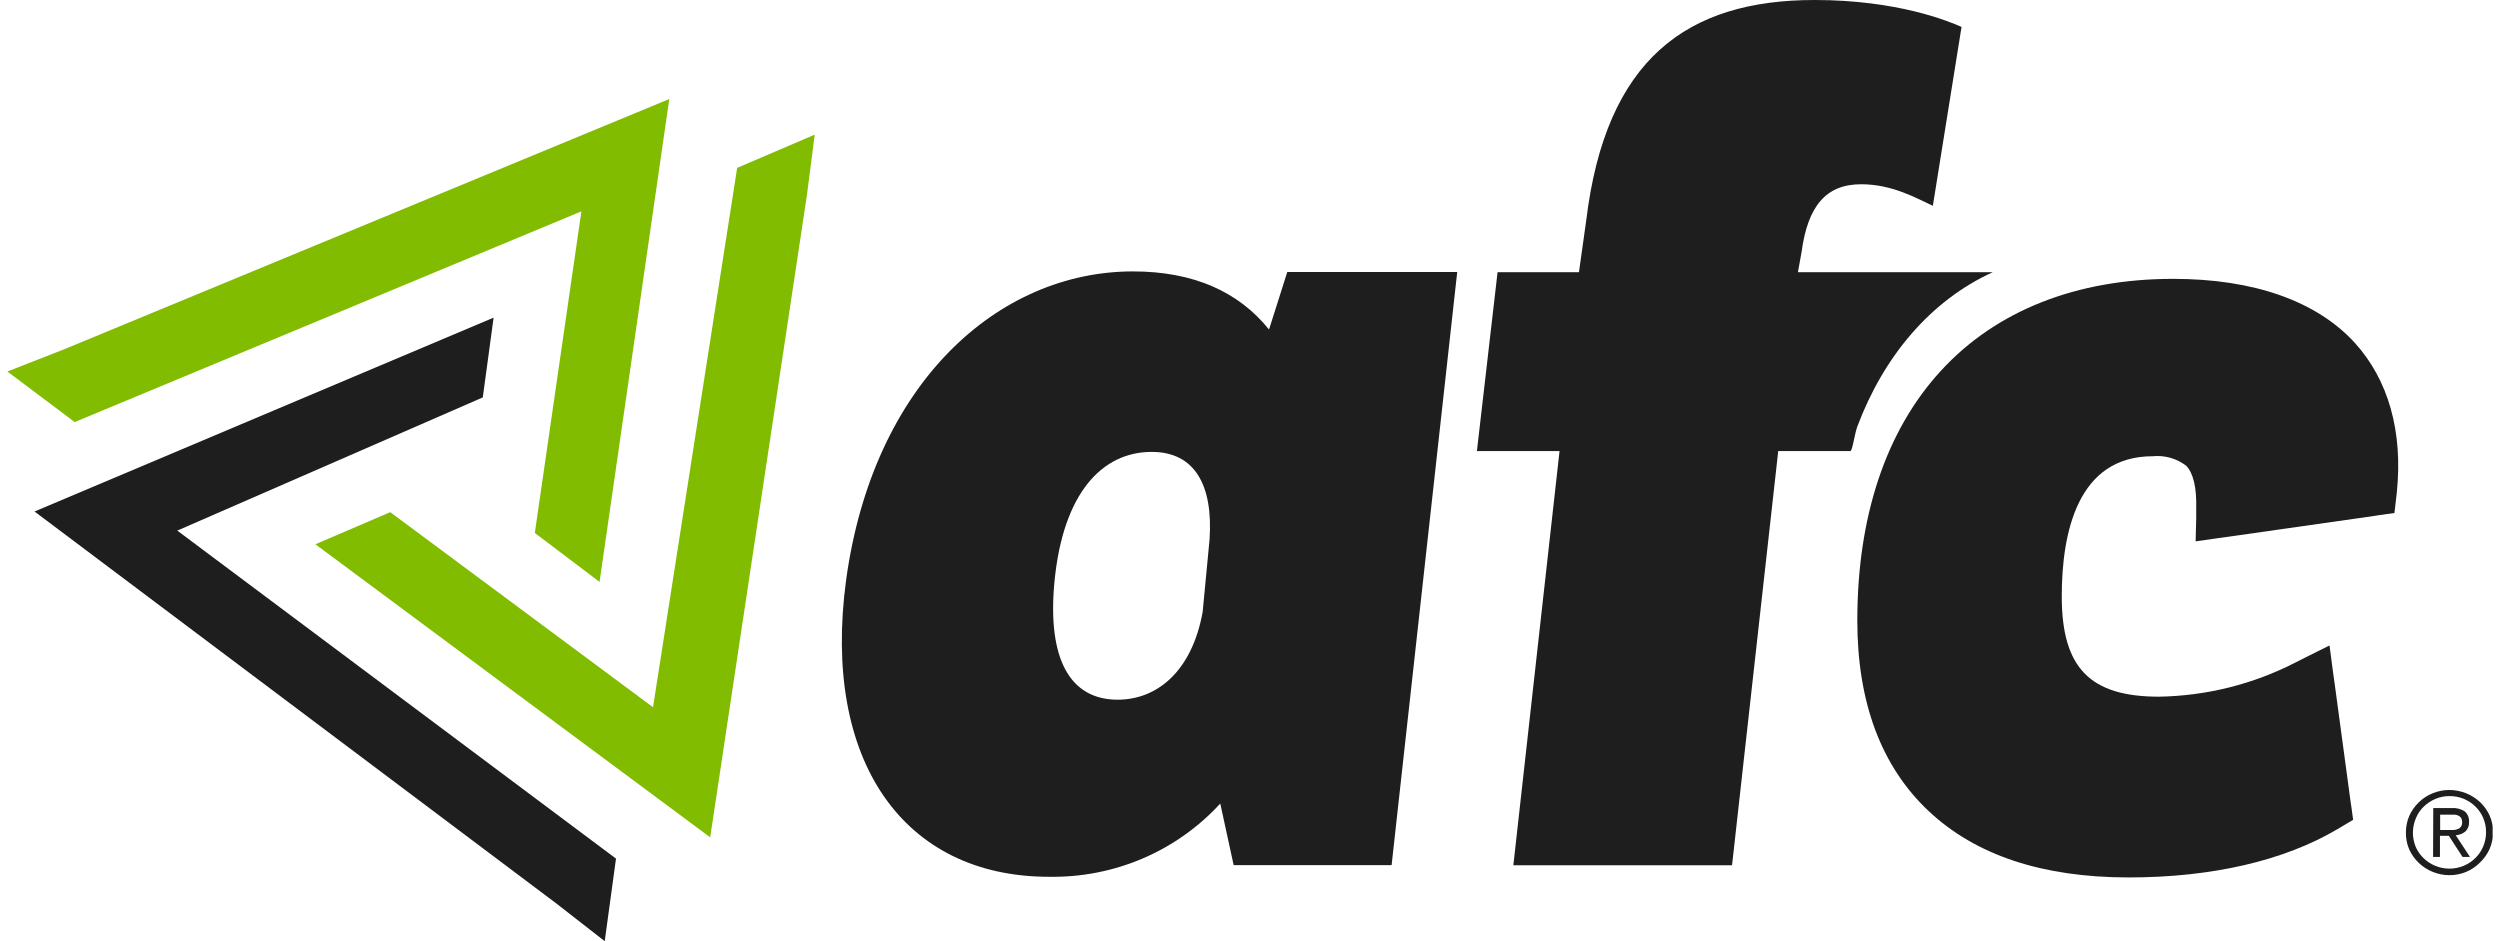 <svg width="170" height="64" viewBox="0 0 170 64" fill="none" xmlns="http://www.w3.org/2000/svg">
<g clip-path="url(#clip0_1703_5276)">
<path d="M5.078 28.7L39.535 14.372L36.368 36.241L40.77 39.57L45.51 6.735L4.375 23.745L0.5 25.262L5.078 28.7Z" fill="#81BC01"/>
<path d="M41.888 58.386L12.055 36.081L32.83 27.023L33.565 21.6L2.347 34.782L37.844 61.446L41.121 64L41.888 58.386Z" fill="#1E1E1E"/>
<path d="M50.127 11.415L44.405 48.091L26.536 34.827L21.445 37.01L48.293 56.939L54.874 13.239L55.401 9.155L50.127 11.415Z" fill="#81BC01"/>
<path d="M86.294 22.407C84.233 19.846 81.17 18.456 77.041 18.456C67.873 18.456 59.361 26.049 57.533 39.461C55.882 51.734 61.435 59.621 71.332 59.621C73.522 59.659 75.695 59.235 77.704 58.376C79.713 57.516 81.512 56.242 82.978 54.64L83.888 58.827H94.63L99.091 18.495H87.536L86.294 22.407ZM82.25 36.683L81.781 41.612C81.04 45.697 78.647 47.579 76.001 47.579C72.749 47.579 71.208 44.8 71.703 39.564C72.281 33.514 74.954 30.729 78.316 30.729C81.255 30.729 82.497 33.002 82.25 36.683Z" fill="#1E1E1E"/>
<path d="M135.511 18.508H122.259L122.506 17.144C122.923 14.027 124.158 12.529 126.557 12.529C128.703 12.529 130.355 13.502 131.434 13.995L133.385 1.831C132.501 1.44 129.035 0 123.397 0C114.723 0 109.189 4.008 107.863 14.993L107.369 18.508H101.835L100.43 30.672H106.049L102.908 58.84H117.779L120.92 30.672H125.823C125.966 30.672 126.115 29.494 126.291 29.026C128.086 24.225 131.291 20.428 135.511 18.508Z" fill="#1E1E1E"/>
<path d="M160.13 23.316C157.529 20.467 153.244 18.962 147.775 18.962C141.208 18.962 135.745 21.12 131.994 25.198C128.242 29.276 126.297 35.127 126.297 42.195C126.297 47.758 127.923 52.111 131.135 55.14C134.347 58.168 138.906 59.666 144.751 59.666C150.415 59.666 155.331 58.526 158.959 56.375L159.259 56.196L160.013 55.748L159.896 54.884L159.844 54.544L158.751 46.452L158.647 45.71L158.407 43.892L156.762 44.711L156.079 45.057C153.213 46.528 150.038 47.321 146.806 47.374C142.111 47.374 140.2 45.402 140.2 40.562C140.2 36.216 141.273 31.024 146.39 31.024C147.2 30.945 148.009 31.174 148.653 31.664C149.147 32.163 149.381 33.156 149.342 34.615V35.255L149.303 36.811L150.838 36.593L151.488 36.504L161.411 35.089L161.821 35.025L162.822 34.884L162.939 33.879L162.984 33.476C163.407 29.34 162.412 25.838 160.13 23.316Z" fill="#1E1E1E"/>
<path d="M163.602 56.612C163.599 56.218 163.678 55.828 163.836 55.466C163.992 55.123 164.213 54.813 164.486 54.55C164.755 54.289 165.073 54.082 165.423 53.942C165.785 53.793 166.174 53.717 166.567 53.718C167.34 53.724 168.082 54.02 168.642 54.544C168.915 54.801 169.136 55.108 169.292 55.447C169.45 55.806 169.529 56.195 169.526 56.586C169.529 56.98 169.45 57.37 169.292 57.732C169.138 58.076 168.917 58.387 168.642 58.648C168.375 58.922 168.054 59.14 167.699 59.288C167.341 59.436 166.956 59.513 166.567 59.512C165.791 59.511 165.046 59.215 164.486 58.686C164.215 58.428 163.994 58.121 163.836 57.783C163.674 57.414 163.594 57.014 163.602 56.612ZM164.077 56.612C164.075 56.943 164.139 57.272 164.265 57.579C164.39 57.869 164.571 58.132 164.799 58.353C165.026 58.572 165.293 58.748 165.585 58.872C165.894 59.001 166.226 59.068 166.561 59.068C166.896 59.068 167.228 59.001 167.536 58.872C167.831 58.749 168.098 58.571 168.323 58.347C168.552 58.124 168.733 57.859 168.856 57.566C168.987 57.255 169.053 56.922 169.051 56.586C169.054 56.252 168.987 55.921 168.856 55.613C168.732 55.323 168.551 55.06 168.323 54.839C168.096 54.618 167.829 54.443 167.536 54.32C167.231 54.196 166.904 54.133 166.574 54.134C166.241 54.131 165.911 54.197 165.605 54.327C165.313 54.45 165.046 54.626 164.818 54.845C164.589 55.068 164.408 55.333 164.285 55.626C164.152 55.938 164.081 56.273 164.077 56.612ZM165.462 54.947H166.704C167.023 54.923 167.341 55.004 167.608 55.178C167.709 55.27 167.788 55.383 167.838 55.51C167.888 55.636 167.907 55.773 167.894 55.908C167.902 56.026 167.883 56.145 167.839 56.255C167.795 56.366 167.727 56.466 167.64 56.548C167.454 56.694 167.227 56.781 166.99 56.798L167.959 58.27H167.452L166.522 56.836H165.917V58.27H165.449L165.462 54.947ZM165.93 56.439H166.515H166.853C166.955 56.434 167.054 56.41 167.146 56.369C167.229 56.338 167.299 56.282 167.348 56.209C167.405 56.117 167.433 56.009 167.426 55.901C167.428 55.806 167.406 55.711 167.361 55.626C167.316 55.557 167.253 55.502 167.178 55.466C167.101 55.428 167.017 55.404 166.931 55.396H166.665H165.93V56.439Z" fill="#1E1E1E"/>
</g>
<defs>
<clipPath id="clip0_1703_5276">
<rect width="169" height="64" fill="white" transform="translate(0.5)"/>
</clipPath>
</defs>
</svg>
